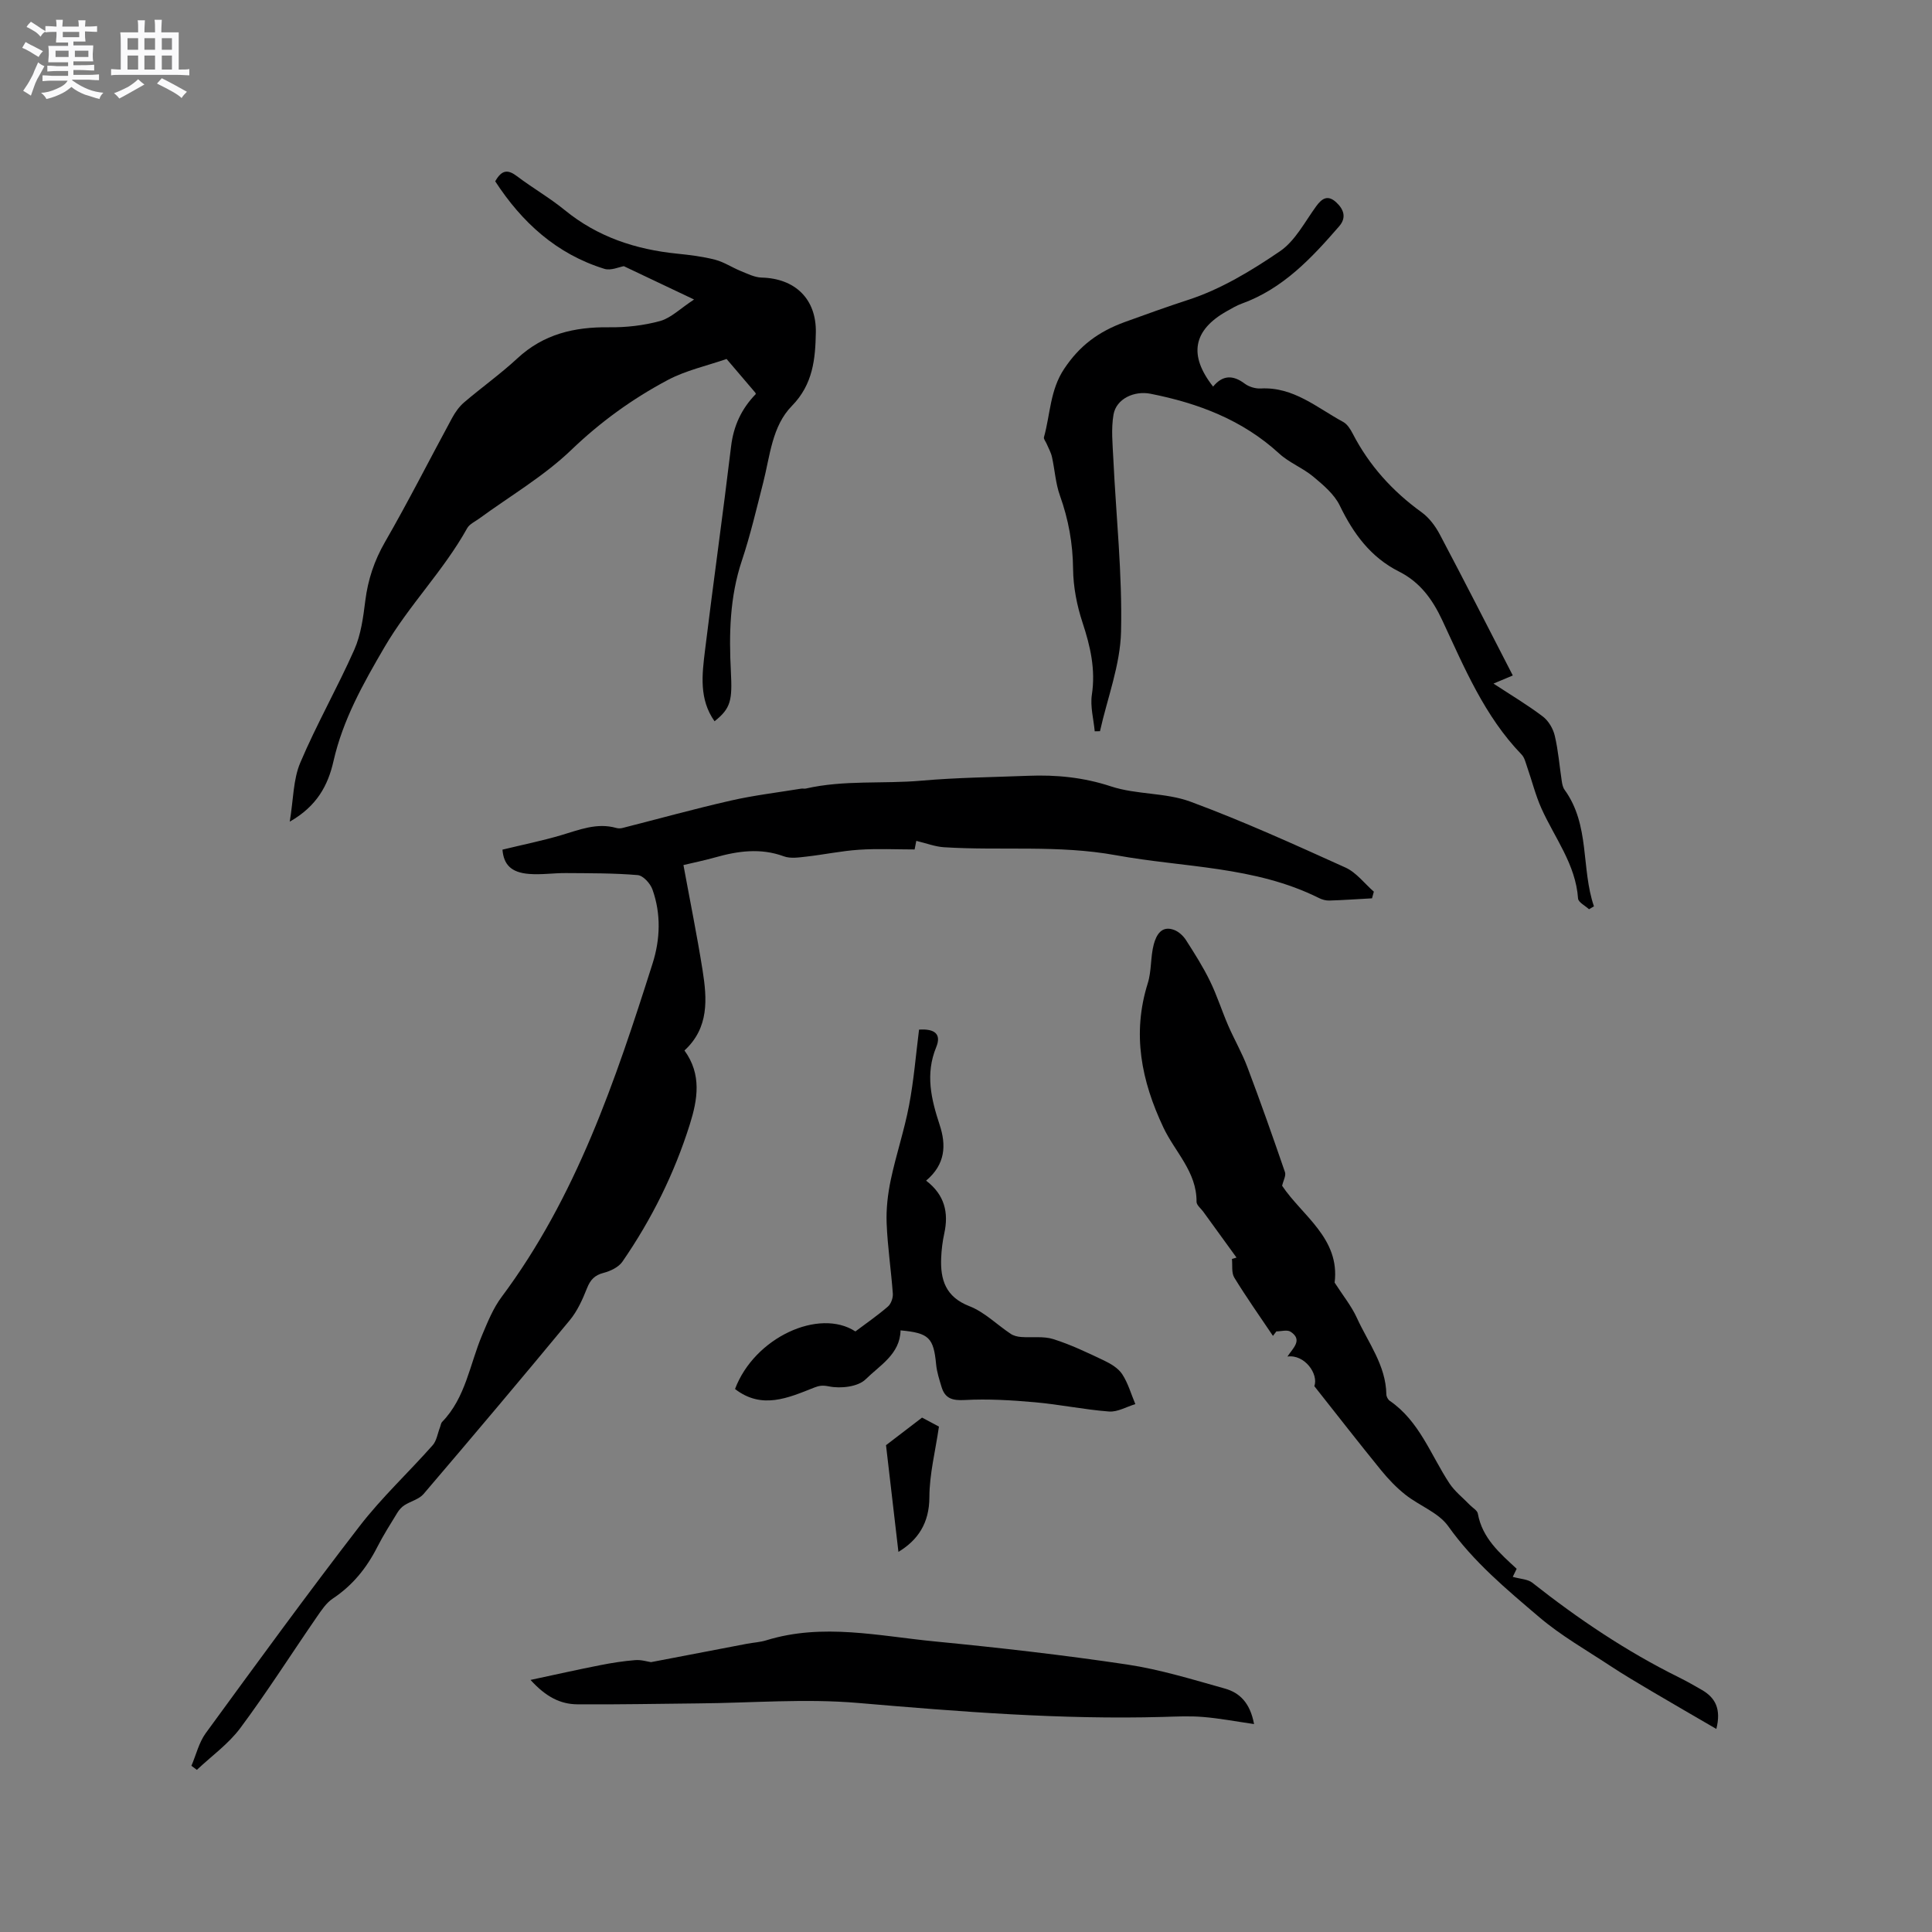 <svg enable-background="new 0 0 400 400" viewBox="0 0 400 400" xmlns="http://www.w3.org/2000/svg"><rect x="0" y="0" width="400" height="400" fill="#808080" stroke="none"/><path d="m6.8 9.5c.6.3 1.3.7 2.1 1.1-.4.4-.7.8-.9 1.2-.7-.4-1.3-.8-1.8-1.1s-1.1-.6-1.6-.8c.2-.4.5-.8.7-1.2.4.2.8.5 1.5.8zm.9 6.9c-.3.6-.5 1.1-.7 1.7s-.4 1.1-.6 1.7c-.6-.4-1.1-.7-1.6-1 .7-1 1.2-1.8 1.5-2.4.3-.5.6-1.1.8-1.7.3-.6.5-1.2.8-1.8.3.3.8.6 1.3.8-.7 1.3-1.2 2.2-1.5 2.7zm.1-11c.4.3 1 .7 1.7 1.1-.5.2-.8.6-1.1 1.1-.5-.6-1-1-1.4-1.2s-.9-.6-1.5-.8c.2-.4.5-.7.9-1.1.5.3.9.6 1.4.9zm10.5 13.1c1 .4 2 .6 3.1.7-.4.4-.7.8-.8 1.3-.9-.2-1.9-.6-3-.9-1-.4-2-.9-2.8-1.6-.5.4-1.1.9-1.9 1.3s-1.9.9-3.3 1.2c-.1-.3-.5-.8-1.1-1.3 1 0 2.1-.3 3.2-.8 1.2-.5 1.9-1 2.3-1.7h-3.2c-.4 0-1 0-2 .1v-1.2c1 0 1.7.1 2 .1h3.3v-1h-2.3c-.2 0-.9 0-2 .1v-1.2c1.2 0 1.9.1 2 .1h2.3v-.8h-4.1c0-.7.1-1.2.1-1.6 0-.5 0-1.1-.1-1.8h4.1v-.7h-2.5c0-.6.1-1.1.1-1.6v-.6h-.5c-.4 0-1 0-1.8.1v-1.3c1.2 0 1.9.1 2.1.1h.2c0-.3 0-.8-.1-1.4h1.4c0 .6-.1 1-.1 1.4h3.4c0-.4 0-.8-.1-1.3h1.5c0 .4-.1.9-.1 1.3.7 0 1.5 0 2.5-.1v1.2c-1 0-1.8-.1-2.5-.1v.6c0 .3 0 .8.1 1.5h-2.5v.8h4.1c0 .7-.1 1.3-.1 1.8s0 1 .1 1.5h-4.1v.8h1.4c.8 0 1.8 0 2.9-.1v1.2c-1 0-1.9-.1-2.8-.1h-1.5v1h3.2c.3 0 1 0 2.1-.1v1.2c-1.1 0-1.8-.1-2.1-.1h-3.4l-.1.1c1.4 1 2.4 1.5 3.4 1.9zm-4.1-6.7v-1.3h-2.7v1.3zm2.2-4.1v-1.1h-3.4v1.1zm1.9 4.1v-1.3h-2.8v1.3z" fill="#fafafb"/><path d="m37 6.7v2.3 5.4c1 0 1.8 0 2.2-.1v1.3c-.6 0-1.5-.1-2.5-.1h-11.9c-.7 0-1.3 0-1.8.1v-1.3c.5 0 1.1.1 2 .1v-5.2c0-1 0-1.8-.1-2.5h3.7c0-1.3 0-2.1-.1-2.5h1.5c0 .4-.1 1.3-.1 2.5h2.2c0-1.2 0-2.1-.1-2.6h1.5c0 .4-.1 1.3-.1 2.6zm-12.3 13.7c-.3-.4-.7-.8-1.1-1.1 1.1-.4 2.1-.9 2.9-1.3.8-.5 1.5-1 2.1-1.6.4.4.9.8 1.3 1.1-2.5 1.4-4.2 2.4-5.2 2.9zm3.9-10.1v-2.4h-2.2v2.4zm0 4.1v-2.9h-2.2v2.9zm3.5-4.1v-2.4h-2.2v2.4zm0 4.1v-2.9h-2.2v2.9zm.4 2.9 1-1.1c.6.3 1.4.7 2.5 1.3s2 1.1 2.7 1.5c-.4.4-.8.8-1.1 1.3-.8-.8-2.5-1.7-5.1-3zm3.1-7v-2.4h-2.1v2.4zm0 4.1v-2.9h-2.1v2.9z" fill="#fafafb"/><g fill="#000001"><path d="m104.03 175.91c4.27-1.04 8.26-1.84 12.14-2.99 3.76-1.11 7.4-2.64 11.43-1.5.39.11.86.11 1.26.01 7.47-1.9 14.9-3.96 22.41-5.67 4.81-1.1 9.74-1.68 14.62-2.48.31-.05.65.05.95-.02 7.91-1.81 16.01-.93 23.92-1.63 7.39-.65 14.74-.72 22.11-1.01 5.84-.23 11.47.32 17.17 2.2 5.26 1.73 11.28 1.25 16.44 3.16 10.89 4.03 21.5 8.85 32.09 13.64 2.25 1.02 3.93 3.3 5.87 4.99-.13.46-.25.92-.38 1.38-2.95.16-5.9.37-8.85.46-.71.02-1.5-.2-2.15-.53-13.25-6.61-27.89-6.28-41.99-8.85-11.96-2.18-23.79-.91-35.65-1.66-1.83-.12-3.63-.82-5.71-1.32-.07.34-.18.93-.35 1.78-3.7 0-7.62-.2-11.5.06-3.65.24-7.26 1.01-10.9 1.42-1.54.17-3.27.45-4.65-.05-4.86-1.79-9.57-1.11-14.33.24-2.21.62-4.47 1.08-6.48 1.56 1.37 7.46 2.82 14.59 3.96 21.77.94 5.95 1.37 11.92-3.75 16.62 3.62 4.99 2.72 10.17 1.1 15.33-3.2 10.17-7.9 19.63-13.95 28.4-.79 1.14-2.46 1.94-3.88 2.31-1.87.48-2.75 1.43-3.45 3.19-.92 2.32-1.99 4.71-3.56 6.61-9.99 12.08-20.1 24.07-30.28 35.99-.94 1.1-2.67 1.49-3.97 2.33-.58.37-1.09.95-1.45 1.54-1.44 2.35-2.92 4.68-4.17 7.13-2.2 4.33-5.12 7.94-9.22 10.66-1.34.89-2.33 2.41-3.28 3.78-5.29 7.67-10.29 15.55-15.85 23.02-2.45 3.29-5.96 5.79-8.99 8.65-.38-.28-.76-.56-1.13-.84.97-2.26 1.55-4.81 2.96-6.75 10.5-14.38 20.98-28.77 31.86-42.87 4.58-5.94 10.14-11.11 15.13-16.75.83-.94 1.02-2.45 1.51-3.69.15-.38.19-.87.45-1.14 4.88-5.03 5.71-11.91 8.29-18 1.14-2.7 2.27-5.52 4.01-7.85 15.48-20.74 23.57-44.82 31.27-69.06 1.59-5 1.78-10.28-.03-15.33-.44-1.24-1.93-2.88-3.05-2.97-4.93-.42-9.9-.38-14.85-.42-2.54-.02-5.09.38-7.61.18-3.77-.28-5.29-1.96-5.54-5.03z"/><path d="m143.7 62.01c-5.4-2.57-9.8-4.65-14.54-6.9-.95.15-2.68.97-4.03.55-9.95-3.08-17.1-9.67-22.6-18.12 1.39-2.48 2.68-2.44 4.52-1.05 3.2 2.43 6.74 4.45 9.85 6.99 6.82 5.58 14.7 8.17 23.31 9.04 2.63.27 5.29.59 7.84 1.25 1.85.48 3.53 1.62 5.33 2.35 1.4.56 2.85 1.31 4.3 1.35 6.92.17 11.36 4.41 11.23 11.38-.1 5.49-.59 10.73-4.95 15.18-4.13 4.2-4.53 10.34-5.94 15.86-1.39 5.42-2.66 10.9-4.43 16.2-2.51 7.51-2.67 15.2-2.27 22.92.3 5.92.04 7.61-3.38 10.32-3.23-4.56-2.59-9.66-1.98-14.64 1.72-14.09 3.71-28.15 5.4-42.25.51-4.29 2.17-7.82 5.12-10.86-.03-.1-.04-.21-.1-.28-1.98-2.33-3.96-4.65-5.95-6.98-4.08 1.42-8.43 2.36-12.2 4.37-7.28 3.87-13.9 8.65-19.96 14.47-5.68 5.45-12.67 9.53-19.08 14.22-.85.62-1.98 1.12-2.46 1.97-4.88 8.79-12.06 15.95-17.14 24.66-4.41 7.55-8.6 15-10.55 23.6-1.12 4.95-3.42 9.31-9.05 12.5.76-4.57.7-8.7 2.17-12.18 3.37-7.96 7.69-15.52 11.2-23.43 1.37-3.1 1.84-6.69 2.27-10.12.55-4.38 1.86-8.31 4.09-12.18 4.86-8.43 9.25-17.13 13.89-25.68.64-1.18 1.48-2.36 2.49-3.22 3.63-3.1 7.54-5.88 11.02-9.11 5.42-5.03 11.8-6.52 18.96-6.43 3.55.05 7.22-.37 10.64-1.31 2.24-.65 4.13-2.58 6.98-4.44z"/><path d="m251.16 80.04c1.97-2.4 4.11-2.45 6.56-.6.87.65 2.21 1.05 3.3.99 6.8-.37 11.64 3.99 17.06 6.92.85.46 1.5 1.49 1.97 2.4 3.42 6.62 8.24 11.95 14.28 16.31 1.55 1.12 2.84 2.85 3.75 4.56 5.09 9.62 10.03 19.33 15.13 29.23-1.29.54-2.4 1.01-4 1.68 3.61 2.37 7.05 4.41 10.22 6.82 1.18.89 2.13 2.52 2.47 3.98.73 3.08.97 6.27 1.45 9.41.09.61.23 1.3.58 1.78 5.3 7.31 3.38 16.24 6.08 24.13-.34.2-.68.4-1.02.6-.79-.74-2.21-1.43-2.27-2.22-.49-7.09-4.84-12.54-7.59-18.67-1.23-2.75-1.96-5.73-2.96-8.59-.31-.88-.53-1.92-1.14-2.55-7.68-7.94-11.85-18-16.4-27.75-2.07-4.43-4.64-7.95-8.99-10.14-5.86-2.95-9.44-7.85-12.25-13.65-1.13-2.34-3.4-4.25-5.47-5.98-2.18-1.82-5-2.89-7.08-4.8-7.6-6.97-16.75-10.42-26.65-12.38-3.34-.66-7.08 1.02-7.65 4.32-.51 2.95-.19 6.06-.04 9.1.57 11.95 1.88 23.91 1.6 35.84-.16 6.9-2.83 13.74-4.36 20.61-.36.01-.73.02-1.09.02-.23-2.53-.96-5.14-.59-7.58.79-5.24-.31-10.01-1.93-14.92-1.17-3.54-1.92-7.39-1.96-11.1-.05-5.28-.95-10.25-2.72-15.2-.91-2.53-1.06-5.33-1.65-7.99-.21-.95-.72-1.83-1.11-2.75-.19-.46-.65-.98-.55-1.35 1.32-4.73 1.25-9.76 4.18-14.15 3.18-4.78 7.06-7.7 12.59-9.71 4.35-1.58 8.65-3.13 13.07-4.57 6.74-2.18 13.09-6.03 19.01-10.06 3.17-2.16 5.16-6.1 7.53-9.35 1.23-1.69 2.43-2.34 4.11-.81 1.58 1.45 2.2 3.17.63 4.98-5.71 6.59-11.64 12.93-20.16 16.01-1.09.39-2.1 1.01-3.11 1.57-6.97 3.92-7.96 9.11-2.83 15.61z"/><path d="m276.32 265.55c1.71 2.66 3.48 4.84 4.61 7.31 2.34 5.14 6 9.81 6.1 15.83.01.46.33 1.08.7 1.33 6.16 4.23 8.48 11.2 12.35 17.08 1.11 1.69 2.81 3 4.24 4.49.57.59 1.53 1.11 1.65 1.78.91 5.09 4.56 8.21 8.04 11.43-.38.79-.74 1.53-.81 1.67 1.63.46 3.12.48 4.04 1.21 9.51 7.5 19.5 14.23 30.38 19.61 1.61.8 3.18 1.69 4.73 2.59 2.79 1.61 4.04 3.94 3 8.08-4.64-2.7-9.05-5.24-13.43-7.83-2.91-1.72-5.82-3.44-8.64-5.3-4.93-3.25-10.13-6.21-14.6-10.02-6.75-5.74-13.58-11.42-18.83-18.81-2.01-2.84-5.98-4.24-8.87-6.53-1.86-1.47-3.54-3.23-5.04-5.07-4.59-5.64-9.05-11.38-13.82-17.41.91-2.52-2.01-6.63-5.57-6.13 1.11-1.73 3.26-3.43.65-5.14-.7-.46-1.95-.07-2.94-.07-.24.31-.47.62-.71.93-2.69-4-5.48-7.95-8-12.06-.62-1.01-.35-2.56-.49-3.87.32-.09.63-.19.95-.28-2.29-3.16-4.59-6.32-6.88-9.49-.5-.69-1.41-1.38-1.4-2.07.06-6.19-4.49-10.33-6.87-15.39-4.56-9.67-6.51-19.37-3.23-29.84.81-2.57.55-5.47 1.25-8.08.51-1.87 1.59-4 4.28-2.94.93.37 1.84 1.22 2.39 2.08 1.76 2.75 3.53 5.53 4.96 8.47 1.46 2.98 2.46 6.18 3.78 9.23 1.26 2.9 2.86 5.65 3.97 8.6 2.72 7.2 5.28 14.46 7.78 21.74.25.72-.34 1.72-.59 2.82 4.1 6.16 12.02 10.87 10.87 20.05z"/><path d="m259.64 356.95c-3.93-.57-7.23-1.2-10.56-1.47-2.73-.23-5.5-.09-8.25-.01-21.13.59-42.12-1.09-63.16-2.89-10.93-.94-22.03 0-33.05.09-8.37.07-16.74.26-25.11.19-3.47-.03-6.47-1.52-9.67-5.05 5.3-1.13 9.86-2.16 14.46-3.06 2.38-.47 4.8-.85 7.22-1.04 1.24-.1 2.52.31 3.26.42 6.82-1.31 13.33-2.56 19.84-3.8 1.35-.26 2.76-.32 4.06-.73 11.68-3.6 23.33-.87 34.94.25 13.28 1.29 26.54 2.8 39.73 4.77 6.86 1.03 13.58 3.11 20.29 4.99 2.97.85 5.17 2.88 6 7.34z"/><path d="m191.74 244.44c3.86 2.95 4.7 6.64 3.76 10.94-.36 1.65-.57 3.35-.64 5.04-.19 4.54.91 8.09 5.84 10.01 3.12 1.21 5.69 3.82 8.56 5.73.6.4 1.42.6 2.16.65 2.23.17 4.6-.21 6.66.44 3.61 1.14 7.07 2.8 10.5 4.43 1.4.67 2.95 1.59 3.76 2.83 1.22 1.86 1.84 4.11 2.72 6.2-1.82.54-3.67 1.66-5.44 1.53-5.15-.39-10.24-1.47-15.39-1.92-4.81-.43-9.69-.72-14.5-.46-2.58.14-4.08-.32-4.8-2.73-.45-1.51-.96-3.05-1.11-4.6-.53-5.56-1.46-6.55-7.37-7.09-.1 4.92-4.3 7.24-7.23 10.13-1.58 1.56-5.18 1.96-7.58 1.47-1.29-.26-2.01-.17-3.03.23-5.43 2.15-10.87 4.61-16.43.31 4.02-10.69 17.42-16.81 24.92-11.92 2.22-1.67 4.58-3.29 6.73-5.15.65-.56 1.08-1.79 1.02-2.67-.35-4.86-1.09-9.7-1.28-14.57-.12-3 .24-6.08.86-9.02 1.09-5.17 2.8-10.21 3.78-15.39.99-5.19 1.41-10.48 2.07-15.69 3.29-.21 4.66.94 3.55 3.64-2.29 5.59-1.03 10.76.71 16.07 1.39 4.19 1.22 8.18-2.8 11.56z"/><path d="m186.01 321.3c-.86-7.43-1.74-14.96-2.57-22.09 2.37-1.81 4.8-3.68 7.46-5.71 1.15.61 2.62 1.39 3.5 1.86-.75 5.13-1.97 9.86-1.98 14.6-.01 5.45-2.43 8.93-6.41 11.34z"/></g></svg>